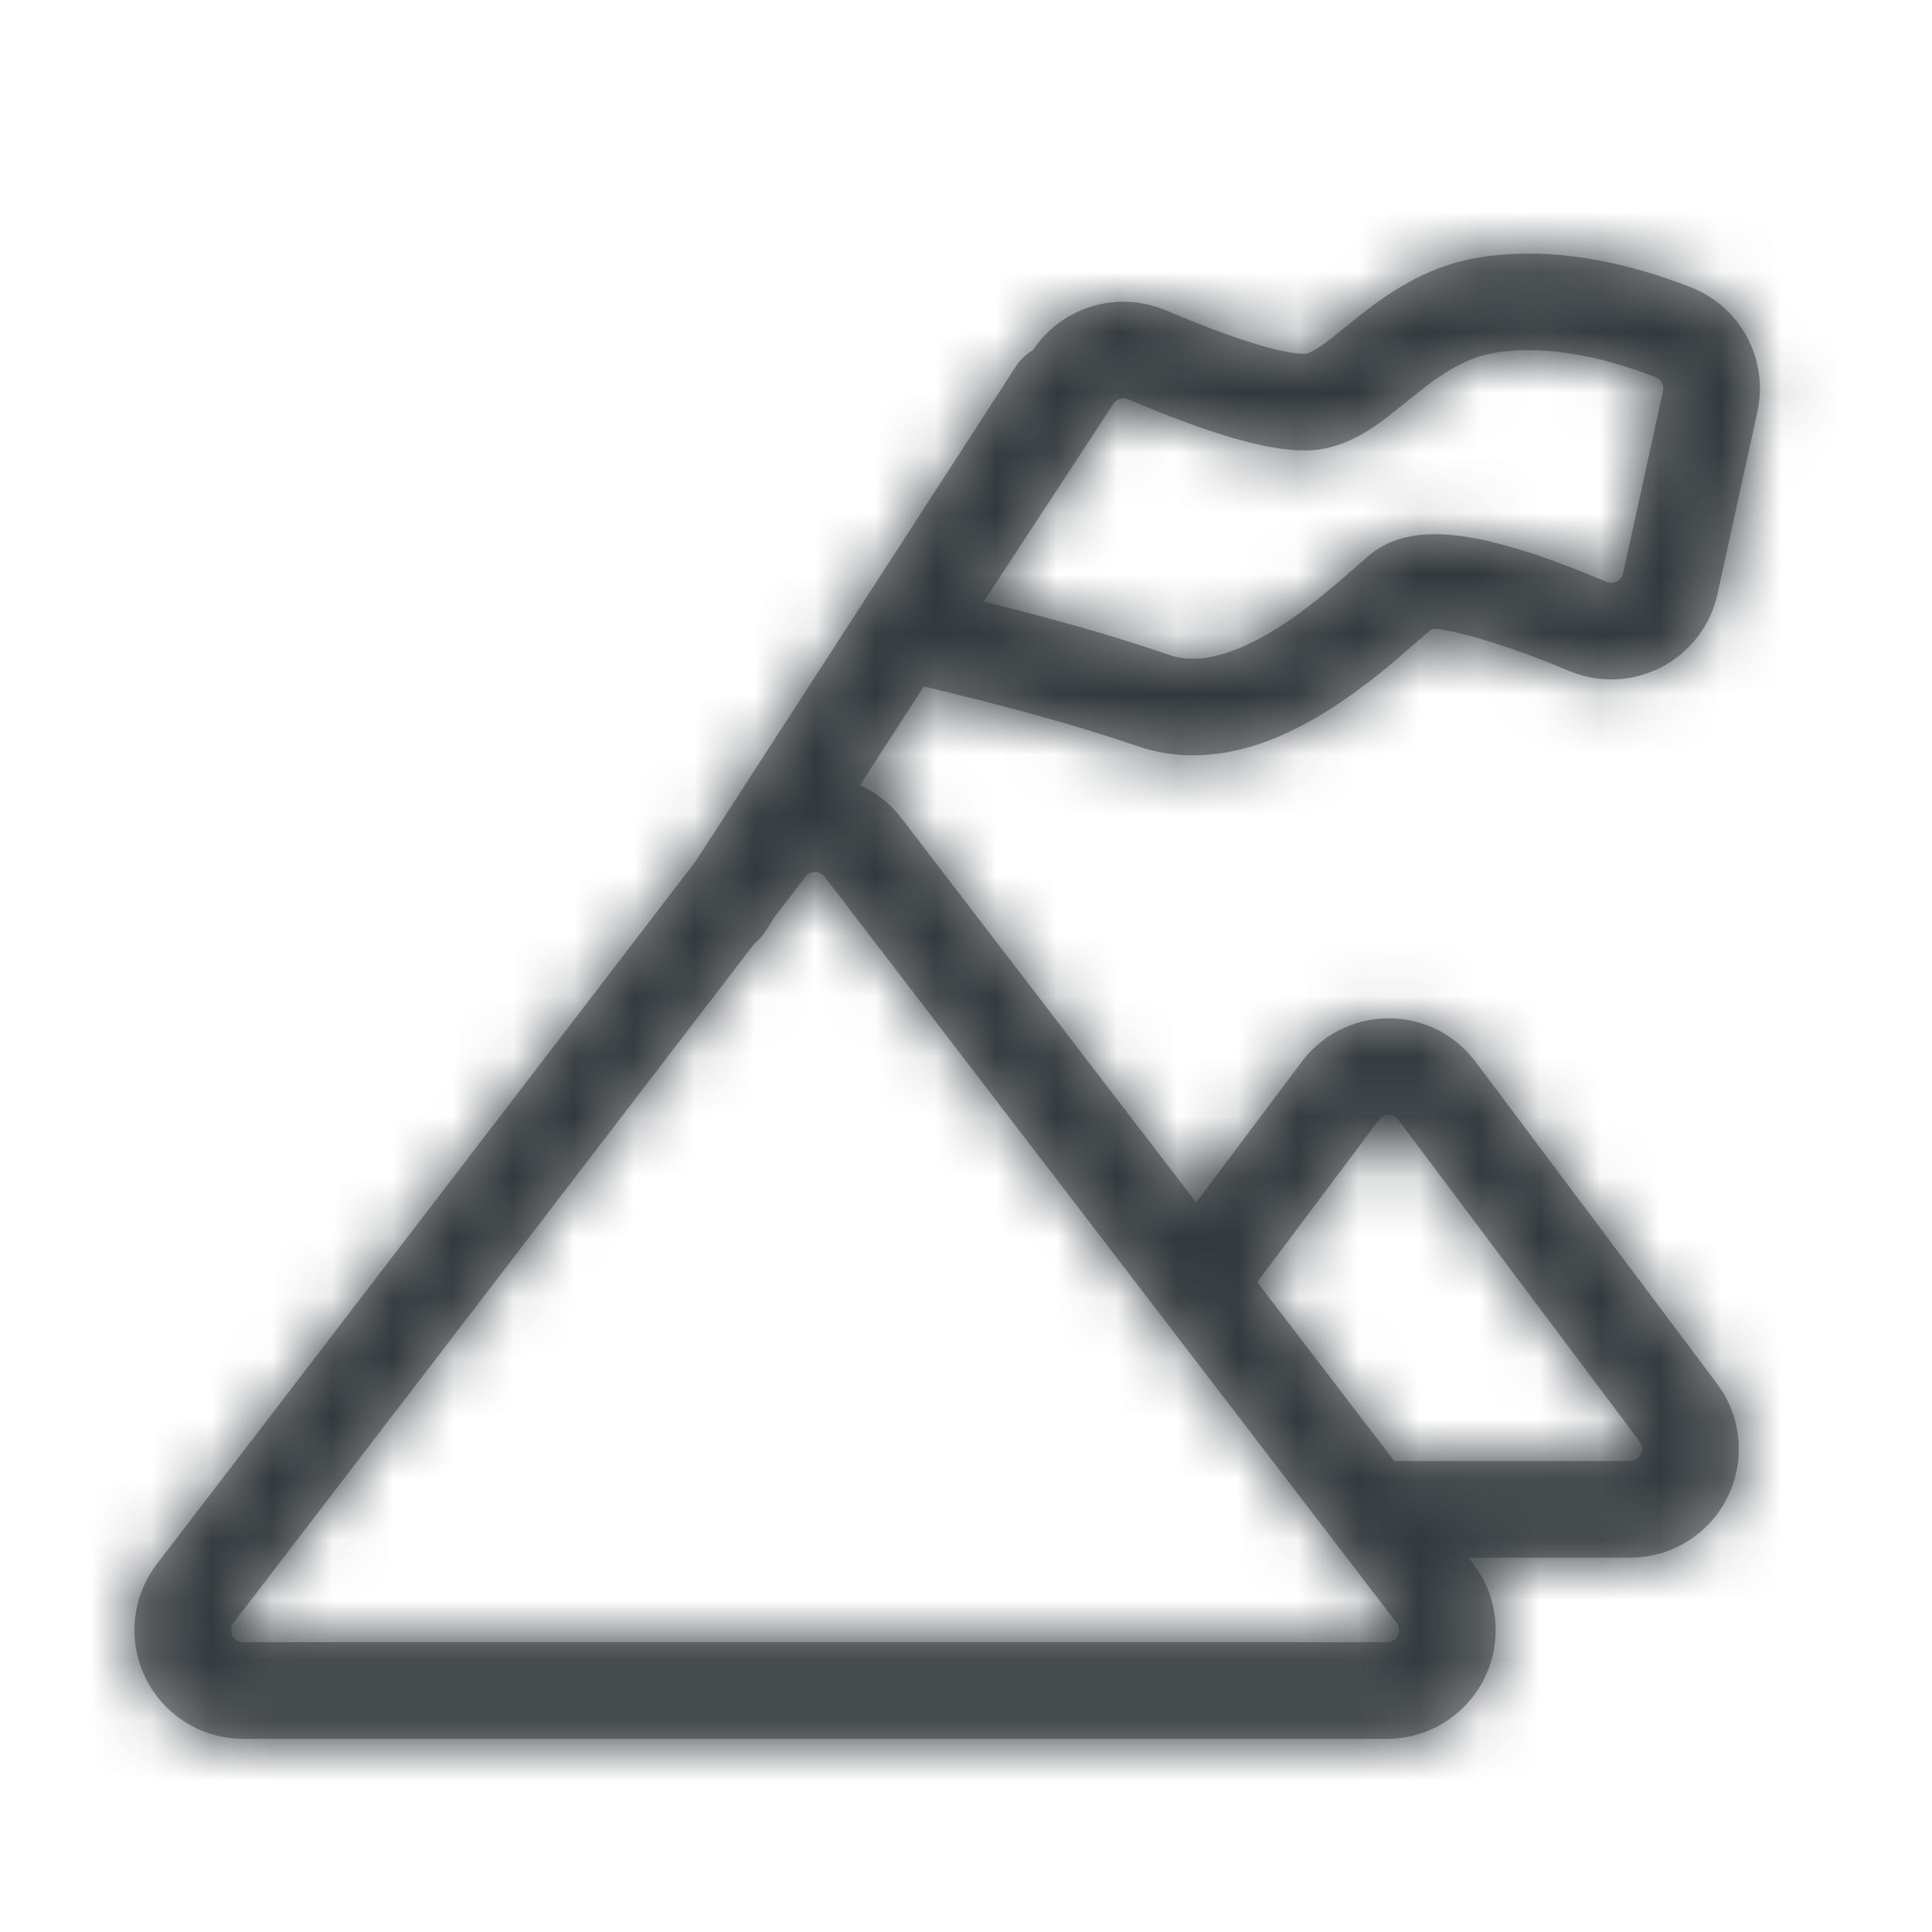 <?xml version="1.0" encoding="UTF-8"?>
<svg width="32px" height="32px" viewBox="0 0 32 32" version="1.1" xmlns="http://www.w3.org/2000/svg" xmlns:xlink="http://www.w3.org/1999/xlink">
    <!-- Generator: Sketch 58 (84663) - https://sketch.com -->
    <title>icons/support/mountain</title>
    <desc>Created with Sketch.</desc>
    <defs>
        <path d="M26,0.755 C26.827,1.076 27.298,1.952 27.108,2.819 L26.447,5.838 C26.234,6.809 25.274,7.424 24.303,7.211 C24.197,7.188 24.092,7.155 23.992,7.113 C22.681,6.562 21.849,6.396 21.722,6.418 L21.707,6.423 L21.068,6.976 C20.932,7.09 20.801,7.195 20.666,7.298 C19.687,8.048 18.763,8.493 17.806,8.51 C17.477,8.515 17.156,8.467 16.846,8.36 C15.912,8.039 14.73,7.708 13.301,7.37 L12.244,9.004 C12.366,9.06 12.484,9.13 12.595,9.215 C12.679,9.279 12.756,9.35 12.827,9.428 L12.928,9.548 L17.812,15.917 L19.56,13.587 C20.123,12.836 21.161,12.65 21.945,13.134 L22.08,13.227 C22.171,13.295 22.255,13.372 22.332,13.455 L22.44,13.587 L26.44,18.92 C27.036,19.715 26.875,20.844 26.08,21.44 C25.813,21.64 25.496,21.762 25.166,21.792 L25,21.8 L22.322,21.8 L22.402,21.905 C23.007,22.694 22.857,23.824 22.068,24.428 C21.754,24.669 21.369,24.8 20.973,24.8 L2.027,24.8 C1.033,24.8 0.227,23.994 0.227,23 C0.227,22.604 0.357,22.219 0.598,21.905 L9.527,10.258 L14.828,2.065 C14.901,1.953 14.997,1.865 15.107,1.803 C15.58,1.083 16.51,0.801 17.312,1.141 L17.55,1.241 C18.558,1.656 19.265,1.861 19.61,1.861 C19.641,1.861 19.693,1.844 19.783,1.791 C19.824,1.767 19.87,1.737 19.922,1.7 L20.102,1.563 C20.149,1.526 20.449,1.282 20.546,1.206 L20.757,1.046 C21.384,0.587 21.96,0.323 22.696,0.236 C23.707,0.117 24.809,0.294 26,0.755 Z M11.341,10.522 L10.833,11.184 L10.672,11.435 C10.622,11.511 10.562,11.576 10.494,11.629 L1.868,22.878 C1.841,22.913 1.827,22.956 1.827,23 C1.827,23.11 1.916,23.2 2.027,23.2 L20.973,23.2 C21.017,23.2 21.06,23.185 21.095,23.159 C21.183,23.092 21.199,22.966 21.132,22.878 L11.659,10.522 L11.622,10.485 C11.534,10.418 11.408,10.434 11.341,10.522 Z M20.886,14.502 L20.84,14.547 L18.823,17.236 L21.095,20.2 L25,20.2 C25.029,20.2 25.057,20.194 25.083,20.182 L25.12,20.16 C25.191,20.107 25.216,20.016 25.19,19.937 L25.16,19.88 L21.16,14.547 L21.12,14.507 C21.049,14.454 20.955,14.455 20.886,14.502 Z M22.884,1.825 C22.47,1.874 22.13,2.026 21.716,2.327 L21.534,2.465 L20.958,2.924 C20.827,3.023 20.711,3.102 20.591,3.172 C20.274,3.358 19.956,3.461 19.61,3.461 C18.959,3.461 18.01,3.176 16.686,2.614 C16.597,2.576 16.494,2.607 16.441,2.688 L14.294,5.964 L14.736,6.076 C15.75,6.335 16.626,6.592 17.366,6.847 C17.496,6.892 17.632,6.912 17.778,6.91 C18.264,6.902 18.845,6.643 19.496,6.175 L19.693,6.028 C19.751,5.984 19.809,5.938 19.867,5.892 L20.231,5.587 L20.666,5.208 C21.364,4.61 22.517,4.785 24.356,5.532 L24.611,5.637 L24.646,5.648 C24.753,5.672 24.86,5.604 24.884,5.496 L25.545,2.477 C25.566,2.38 25.514,2.283 25.422,2.247 C24.46,1.875 23.615,1.739 22.884,1.825 Z" id="path-1"></path>
    </defs>
    <g id="icons/support/mountain" stroke="none" stroke-width="1" fill="none" fill-rule="evenodd">
        <g id="Group" transform="translate(2, 4)">
            <mask id="mask-2" fill="white">
                <use xlink:href="#path-1"></use>
            </mask>
            <use id="Combined-Shape" fill="#979797" fill-rule="nonzero" xlink:href="#path-1"></use>
            <g id="colors/moon/900" mask="url(#mask-2)" fill="#32383C" fill-rule="nonzero">
                <g transform="translate(-3, -3)" id="Rectangle-2-Copy-6">
                    <rect x="0" y="0" width="32" height="32"></rect>
                </g>
            </g>
        </g>
    </g>
</svg>